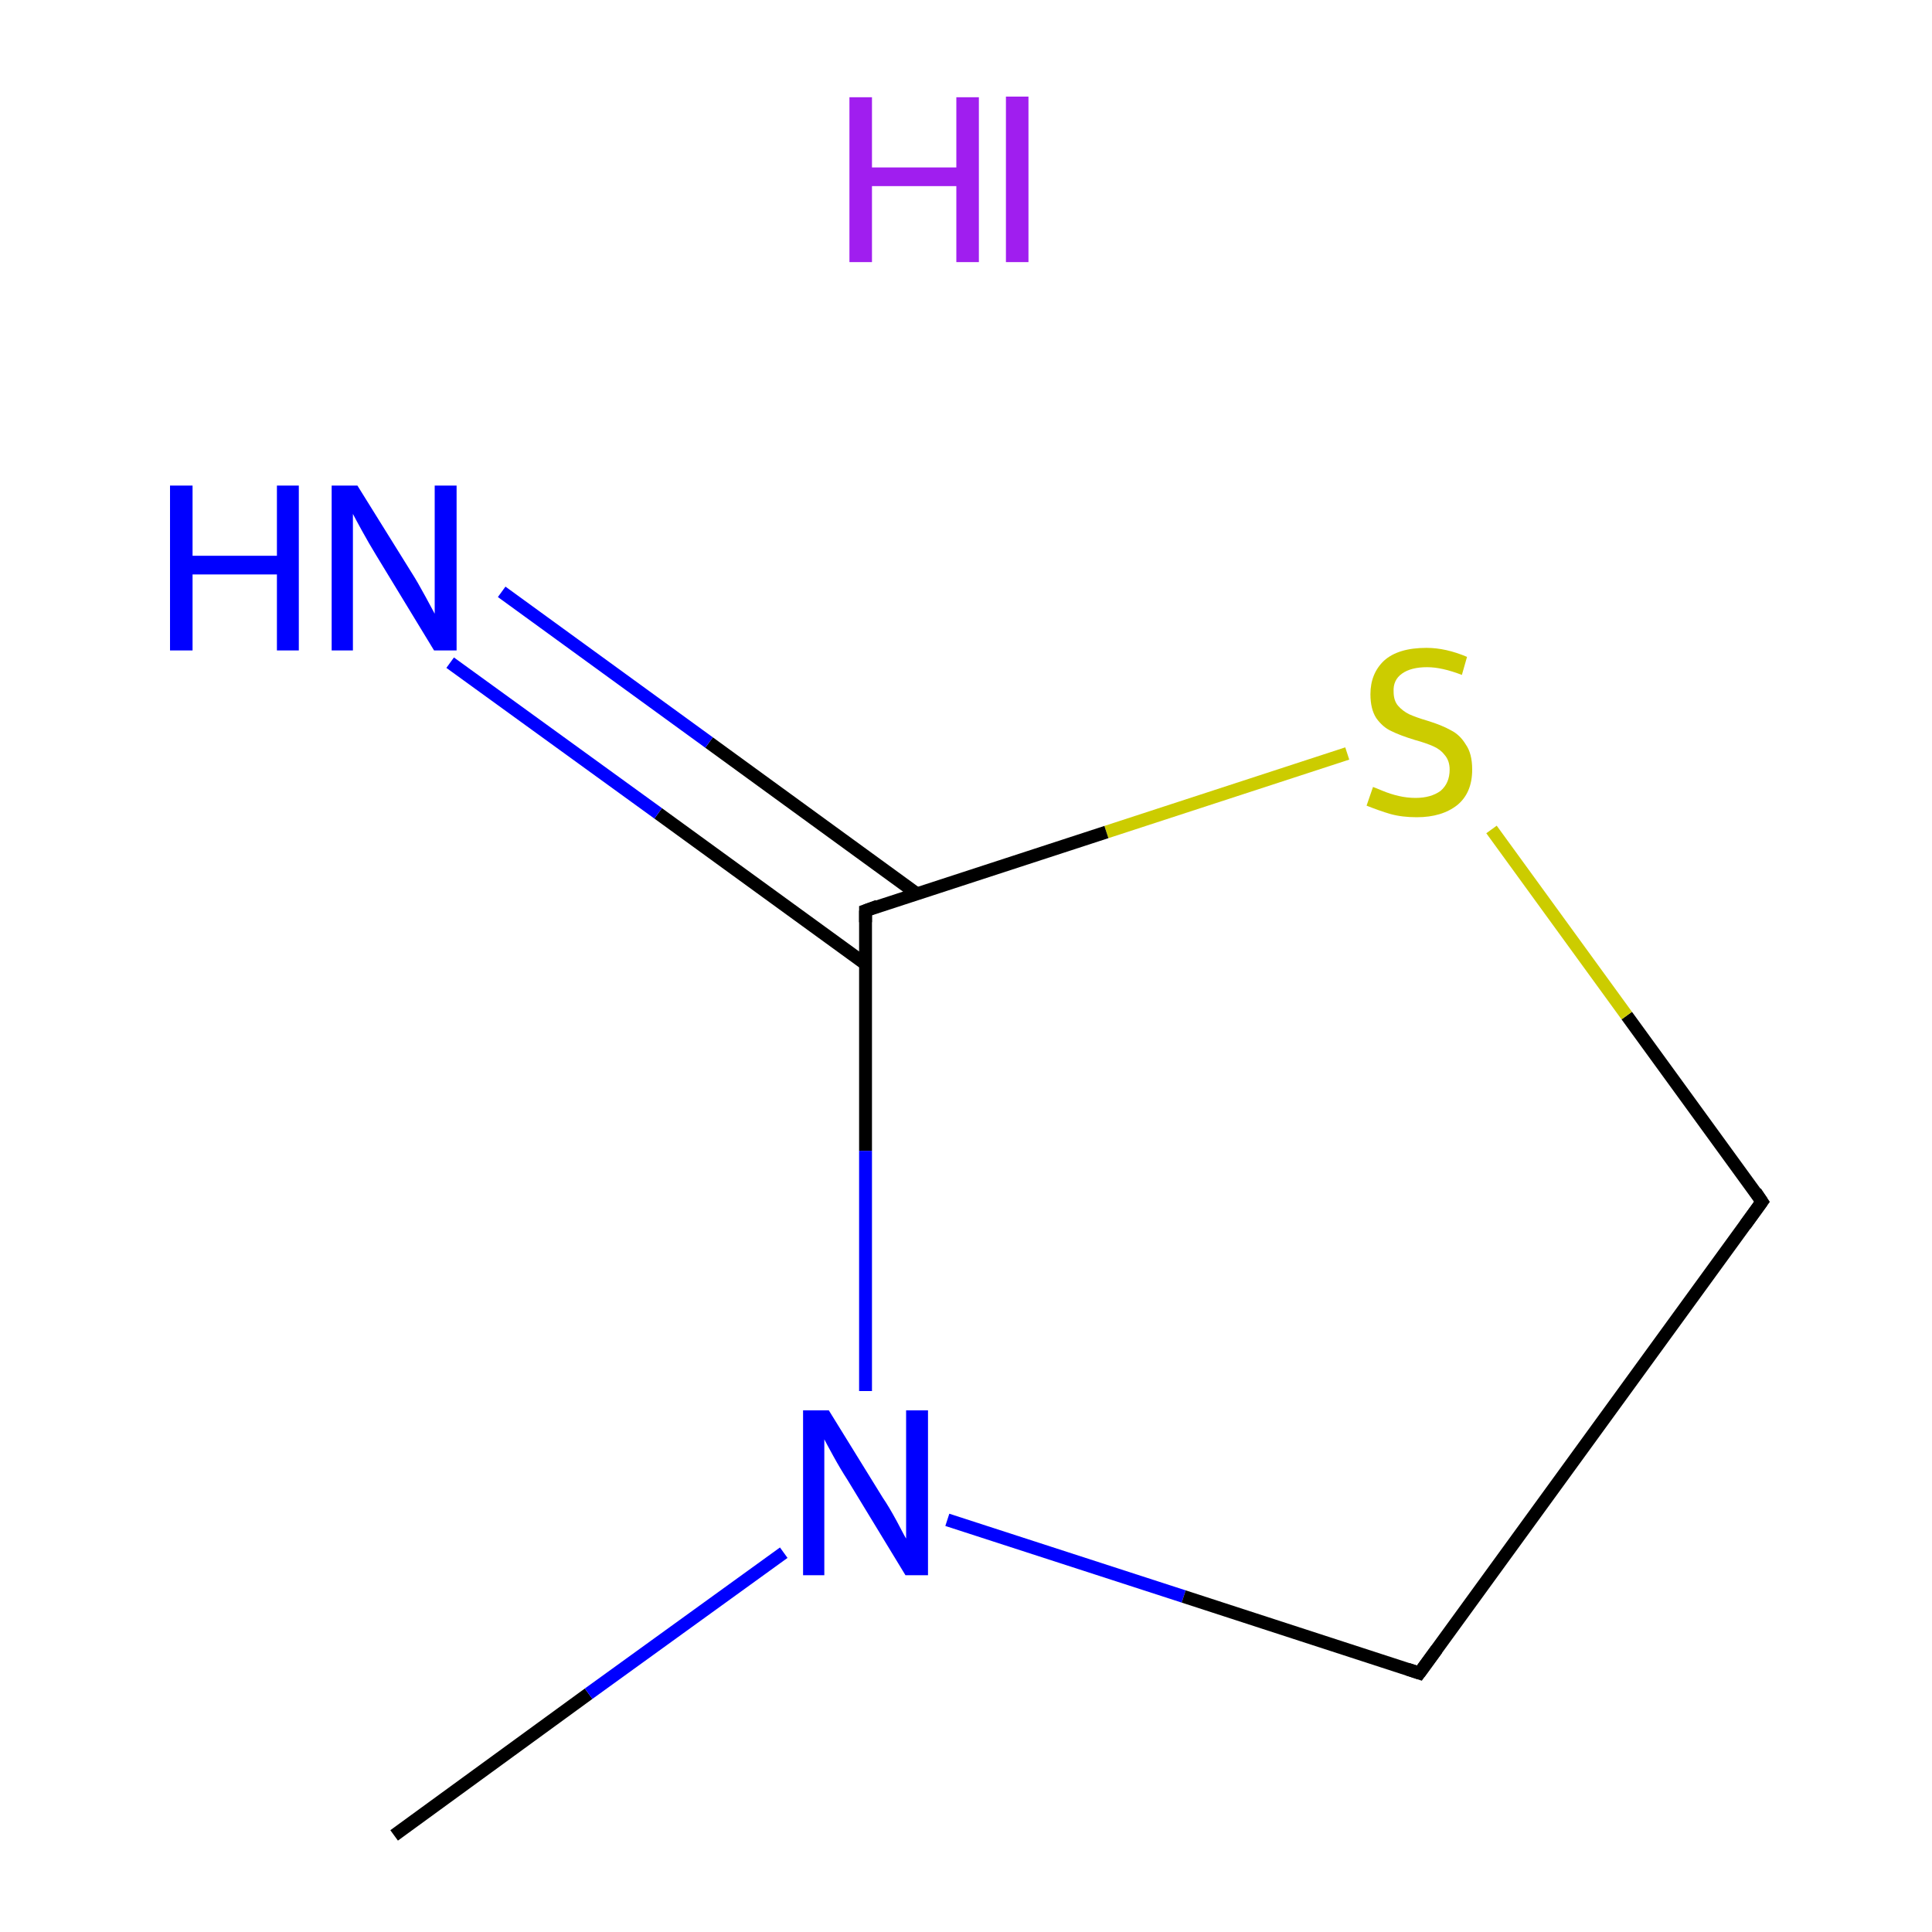 <?xml version='1.0' encoding='iso-8859-1'?>
<svg version='1.1' baseProfile='full'
              xmlns='http://www.w3.org/2000/svg'
                      xmlns:rdkit='http://www.rdkit.org/xml'
                      xmlns:xlink='http://www.w3.org/1999/xlink'
                  xml:space='preserve'
width='300px' height='300px' viewBox='0 0 300 300'>
<!-- END OF HEADER -->
<rect style='opacity:1.0;fill:#FFFFFF;stroke:none' width='300.0' height='300.0' x='0.0' y='0.0'> </rect>
<path class='bond-0 atom-0 atom-1' d='M 61.2,285.0 L 91.4,263.0' style='fill:none;fill-rule:evenodd;stroke:#000000;stroke-width:2.0px;stroke-linecap:butt;stroke-linejoin:miter;stroke-opacity:1' />
<path class='bond-0 atom-0 atom-1' d='M 91.4,263.0 L 121.7,241.1' style='fill:none;fill-rule:evenodd;stroke:#0000FF;stroke-width:2.0px;stroke-linecap:butt;stroke-linejoin:miter;stroke-opacity:1' />
<path class='bond-1 atom-1 atom-2' d='M 147.1,236.0 L 183.8,247.9' style='fill:none;fill-rule:evenodd;stroke:#0000FF;stroke-width:2.0px;stroke-linecap:butt;stroke-linejoin:miter;stroke-opacity:1' />
<path class='bond-1 atom-1 atom-2' d='M 183.8,247.9 L 220.4,259.8' style='fill:none;fill-rule:evenodd;stroke:#000000;stroke-width:2.0px;stroke-linecap:butt;stroke-linejoin:miter;stroke-opacity:1' />
<path class='bond-2 atom-2 atom-3' d='M 220.4,259.8 L 273.6,186.6' style='fill:none;fill-rule:evenodd;stroke:#000000;stroke-width:2.0px;stroke-linecap:butt;stroke-linejoin:miter;stroke-opacity:1' />
<path class='bond-3 atom-3 atom-4' d='M 273.6,186.6 L 252.6,157.7' style='fill:none;fill-rule:evenodd;stroke:#000000;stroke-width:2.0px;stroke-linecap:butt;stroke-linejoin:miter;stroke-opacity:1' />
<path class='bond-3 atom-3 atom-4' d='M 252.6,157.7 L 231.6,128.8' style='fill:none;fill-rule:evenodd;stroke:#CCCC00;stroke-width:2.0px;stroke-linecap:butt;stroke-linejoin:miter;stroke-opacity:1' />
<path class='bond-4 atom-4 atom-5' d='M 209.2,117.0 L 171.8,129.2' style='fill:none;fill-rule:evenodd;stroke:#CCCC00;stroke-width:2.0px;stroke-linecap:butt;stroke-linejoin:miter;stroke-opacity:1' />
<path class='bond-4 atom-4 atom-5' d='M 171.8,129.2 L 134.4,141.4' style='fill:none;fill-rule:evenodd;stroke:#000000;stroke-width:2.0px;stroke-linecap:butt;stroke-linejoin:miter;stroke-opacity:1' />
<path class='bond-5 atom-5 atom-6' d='M 142.4,138.8 L 110.1,115.3' style='fill:none;fill-rule:evenodd;stroke:#000000;stroke-width:2.0px;stroke-linecap:butt;stroke-linejoin:miter;stroke-opacity:1' />
<path class='bond-5 atom-5 atom-6' d='M 110.1,115.3 L 77.9,91.9' style='fill:none;fill-rule:evenodd;stroke:#0000FF;stroke-width:2.0px;stroke-linecap:butt;stroke-linejoin:miter;stroke-opacity:1' />
<path class='bond-5 atom-5 atom-6' d='M 134.4,149.7 L 102.2,126.3' style='fill:none;fill-rule:evenodd;stroke:#000000;stroke-width:2.0px;stroke-linecap:butt;stroke-linejoin:miter;stroke-opacity:1' />
<path class='bond-5 atom-5 atom-6' d='M 102.2,126.3 L 69.9,102.9' style='fill:none;fill-rule:evenodd;stroke:#0000FF;stroke-width:2.0px;stroke-linecap:butt;stroke-linejoin:miter;stroke-opacity:1' />
<path class='bond-6 atom-5 atom-1' d='M 134.4,141.4 L 134.4,178.7' style='fill:none;fill-rule:evenodd;stroke:#000000;stroke-width:2.0px;stroke-linecap:butt;stroke-linejoin:miter;stroke-opacity:1' />
<path class='bond-6 atom-5 atom-1' d='M 134.4,178.7 L 134.4,216.0' style='fill:none;fill-rule:evenodd;stroke:#0000FF;stroke-width:2.0px;stroke-linecap:butt;stroke-linejoin:miter;stroke-opacity:1' />
<path d='M 218.6,259.2 L 220.4,259.8 L 223.1,256.1' style='fill:none;stroke:#000000;stroke-width:2.0px;stroke-linecap:butt;stroke-linejoin:miter;stroke-miterlimit:10;stroke-opacity:1;' />
<path d='M 271.0,190.2 L 273.6,186.6 L 272.6,185.1' style='fill:none;stroke:#000000;stroke-width:2.0px;stroke-linecap:butt;stroke-linejoin:miter;stroke-miterlimit:10;stroke-opacity:1;' />
<path d='M 136.3,140.7 L 134.4,141.4 L 134.4,143.2' style='fill:none;stroke:#000000;stroke-width:2.0px;stroke-linecap:butt;stroke-linejoin:miter;stroke-miterlimit:10;stroke-opacity:1;' />
<path class='atom-1' d='M 128.7 219.0
L 137.1 232.6
Q 138.0 233.9, 139.3 236.3
Q 140.6 238.8, 140.7 238.9
L 140.7 219.0
L 144.1 219.0
L 144.1 244.6
L 140.6 244.6
L 131.6 229.8
Q 130.5 228.1, 129.4 226.1
Q 128.3 224.1, 128.0 223.5
L 128.0 244.6
L 124.7 244.6
L 124.7 219.0
L 128.7 219.0
' fill='#0000FF'/>
<path class='atom-4' d='M 213.2 122.2
Q 213.5 122.3, 214.7 122.8
Q 215.9 123.3, 217.2 123.6
Q 218.5 123.9, 219.8 123.9
Q 222.2 123.9, 223.7 122.8
Q 225.1 121.6, 225.1 119.5
Q 225.1 118.1, 224.3 117.2
Q 223.7 116.4, 222.6 115.9
Q 221.5 115.4, 219.7 114.9
Q 217.4 114.2, 216.0 113.5
Q 214.7 112.9, 213.7 111.5
Q 212.8 110.1, 212.8 107.8
Q 212.8 104.6, 214.9 102.6
Q 217.1 100.6, 221.5 100.6
Q 224.5 100.6, 227.8 102.0
L 227.0 104.8
Q 223.9 103.6, 221.6 103.6
Q 219.1 103.6, 217.7 104.6
Q 216.3 105.6, 216.4 107.4
Q 216.4 108.8, 217.1 109.6
Q 217.8 110.4, 218.8 110.9
Q 219.9 111.4, 221.6 111.9
Q 223.9 112.6, 225.3 113.4
Q 226.7 114.1, 227.6 115.6
Q 228.6 117.0, 228.6 119.5
Q 228.6 123.1, 226.3 125.0
Q 223.9 126.9, 220.0 126.9
Q 217.7 126.9, 215.9 126.4
Q 214.2 125.9, 212.2 125.1
L 213.2 122.2
' fill='#CCCC00'/>
<path class='atom-6' d='M 26.4 75.4
L 29.9 75.4
L 29.9 86.3
L 43.0 86.3
L 43.0 75.4
L 46.4 75.4
L 46.4 101.0
L 43.0 101.0
L 43.0 89.2
L 29.9 89.2
L 29.9 101.0
L 26.4 101.0
L 26.4 75.4
' fill='#0000FF'/>
<path class='atom-6' d='M 55.5 75.4
L 63.9 88.9
Q 64.8 90.3, 66.1 92.7
Q 67.4 95.1, 67.5 95.3
L 67.5 75.4
L 70.9 75.4
L 70.9 101.0
L 67.4 101.0
L 58.4 86.2
Q 57.3 84.4, 56.2 82.4
Q 55.1 80.4, 54.8 79.8
L 54.8 101.0
L 51.5 101.0
L 51.5 75.4
L 55.5 75.4
' fill='#0000FF'/>
<path class='atom-7' d='M 131.9 15.1
L 135.4 15.1
L 135.4 26.0
L 148.5 26.0
L 148.5 15.1
L 152.0 15.1
L 152.0 40.7
L 148.5 40.7
L 148.5 28.9
L 135.4 28.9
L 135.4 40.7
L 131.9 40.7
L 131.9 15.1
' fill='#A01EEF'/>
<path class='atom-7' d='M 156.2 15.0
L 159.7 15.0
L 159.7 40.7
L 156.2 40.7
L 156.2 15.0
' fill='#A01EEF'/>
</svg>
